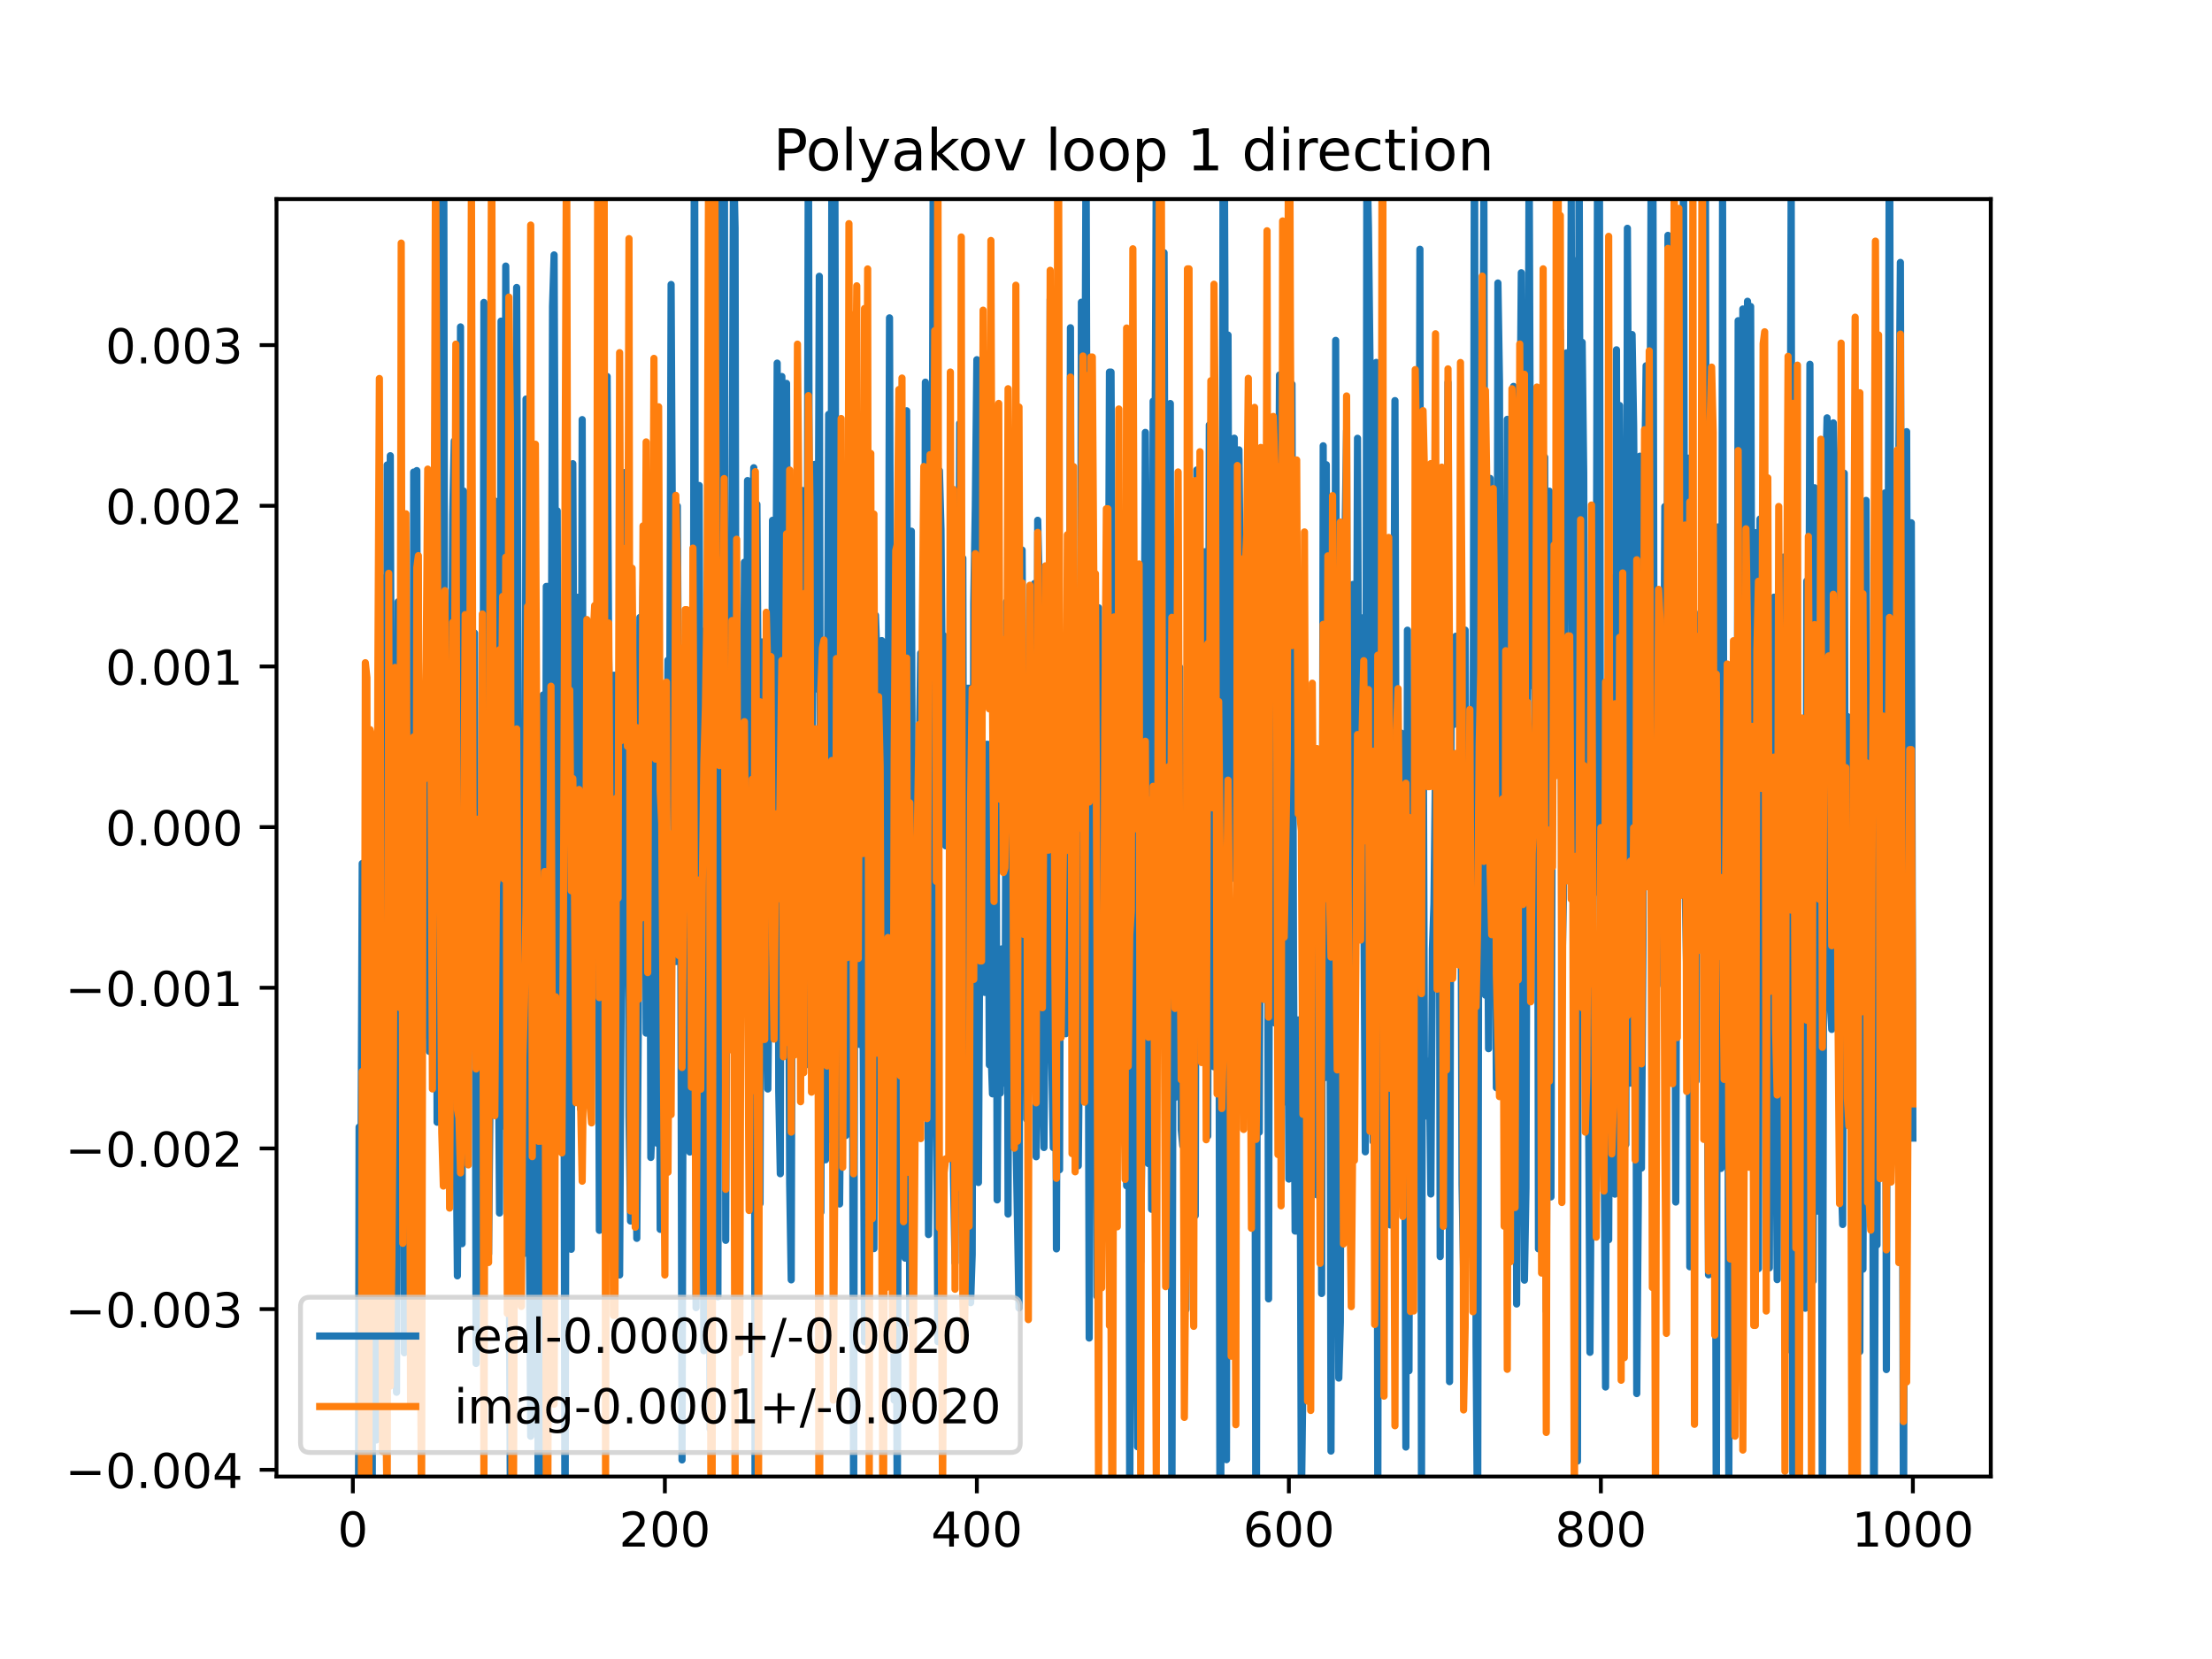 <?xml version="1.0" encoding="utf-8" standalone="no"?>
<!DOCTYPE svg PUBLIC "-//W3C//DTD SVG 1.1//EN"
  "http://www.w3.org/Graphics/SVG/1.1/DTD/svg11.dtd">
<!-- Created with matplotlib (https://matplotlib.org/) -->
<svg height="345.6pt" version="1.1" viewBox="0 0 460.8 345.6" width="460.8pt" xmlns="http://www.w3.org/2000/svg" xmlns:xlink="http://www.w3.org/1999/xlink">
 <defs>
  <style type="text/css">
*{stroke-linecap:butt;stroke-linejoin:round;}
  </style>
 </defs>
 <g id="figure_1">
  <g id="patch_1">
   <path d="M 0 345.6 
L 460.8 345.6 
L 460.8 0 
L 0 0 
z
" style="fill:#ffffff;"/>
  </g>
  <g id="axes_1">
   <g id="patch_2">
    <path d="M 57.6 307.584 
L 414.72 307.584 
L 414.72 41.472 
L 57.6 41.472 
z
" style="fill:#ffffff;"/>
   </g>
   <g id="matplotlib.axis_1">
    <g id="xtick_1">
     <g id="line2d_1">
      <defs>
       <path d="M 0 0 
L 0 3.5 
" id="m64c7c57cb4" style="stroke:#000000;stroke-width:0.8;"/>
      </defs>
      <g>
       <use style="stroke:#000000;stroke-width:0.8;" x="73.508" xlink:href="#m64c7c57cb4" y="307.584"/>
      </g>
     </g>
     <g id="text_1">
      <!-- 0 -->
      <defs>
       <path d="M 31.781 66.406 
Q 24.172 66.406 20.328 58.906 
Q 16.5 51.422 16.5 36.375 
Q 16.5 21.391 20.328 13.891 
Q 24.172 6.391 31.781 6.391 
Q 39.453 6.391 43.281 13.891 
Q 47.125 21.391 47.125 36.375 
Q 47.125 51.422 43.281 58.906 
Q 39.453 66.406 31.781 66.406 
z
M 31.781 74.219 
Q 44.047 74.219 50.516 64.516 
Q 56.984 54.828 56.984 36.375 
Q 56.984 17.969 50.516 8.266 
Q 44.047 -1.422 31.781 -1.422 
Q 19.531 -1.422 13.062 8.266 
Q 6.594 17.969 6.594 36.375 
Q 6.594 54.828 13.062 64.516 
Q 19.531 74.219 31.781 74.219 
z
" id="DejaVuSans-48"/>
      </defs>
      <g transform="translate(70.326 322.182)scale(0.1 -0.1)">
       <use xlink:href="#DejaVuSans-48"/>
      </g>
     </g>
    </g>
    <g id="xtick_2">
     <g id="line2d_2">
      <g>
       <use style="stroke:#000000;stroke-width:0.8;" x="138.504" xlink:href="#m64c7c57cb4" y="307.584"/>
      </g>
     </g>
     <g id="text_2">
      <!-- 200 -->
      <defs>
       <path d="M 19.188 8.297 
L 53.609 8.297 
L 53.609 0 
L 7.328 0 
L 7.328 8.297 
Q 12.938 14.109 22.625 23.891 
Q 32.328 33.688 34.812 36.531 
Q 39.547 41.844 41.422 45.531 
Q 43.312 49.219 43.312 52.781 
Q 43.312 58.594 39.234 62.25 
Q 35.156 65.922 28.609 65.922 
Q 23.969 65.922 18.812 64.312 
Q 13.672 62.703 7.812 59.422 
L 7.812 69.391 
Q 13.766 71.781 18.938 73 
Q 24.125 74.219 28.422 74.219 
Q 39.75 74.219 46.484 68.547 
Q 53.219 62.891 53.219 53.422 
Q 53.219 48.922 51.531 44.891 
Q 49.859 40.875 45.406 35.406 
Q 44.188 33.984 37.641 27.219 
Q 31.109 20.453 19.188 8.297 
z
" id="DejaVuSans-50"/>
      </defs>
      <g transform="translate(128.96 322.182)scale(0.1 -0.1)">
       <use xlink:href="#DejaVuSans-50"/>
       <use x="63.623" xlink:href="#DejaVuSans-48"/>
       <use x="127.246" xlink:href="#DejaVuSans-48"/>
      </g>
     </g>
    </g>
    <g id="xtick_3">
     <g id="line2d_3">
      <g>
       <use style="stroke:#000000;stroke-width:0.8;" x="203.5" xlink:href="#m64c7c57cb4" y="307.584"/>
      </g>
     </g>
     <g id="text_3">
      <!-- 400 -->
      <defs>
       <path d="M 37.797 64.312 
L 12.891 25.391 
L 37.797 25.391 
z
M 35.203 72.906 
L 47.609 72.906 
L 47.609 25.391 
L 58.016 25.391 
L 58.016 17.188 
L 47.609 17.188 
L 47.609 0 
L 37.797 0 
L 37.797 17.188 
L 4.891 17.188 
L 4.891 26.703 
z
" id="DejaVuSans-52"/>
      </defs>
      <g transform="translate(193.956 322.182)scale(0.1 -0.1)">
       <use xlink:href="#DejaVuSans-52"/>
       <use x="63.623" xlink:href="#DejaVuSans-48"/>
       <use x="127.246" xlink:href="#DejaVuSans-48"/>
      </g>
     </g>
    </g>
    <g id="xtick_4">
     <g id="line2d_4">
      <g>
       <use style="stroke:#000000;stroke-width:0.8;" x="268.495" xlink:href="#m64c7c57cb4" y="307.584"/>
      </g>
     </g>
     <g id="text_4">
      <!-- 600 -->
      <defs>
       <path d="M 33.016 40.375 
Q 26.375 40.375 22.484 35.828 
Q 18.609 31.297 18.609 23.391 
Q 18.609 15.531 22.484 10.953 
Q 26.375 6.391 33.016 6.391 
Q 39.656 6.391 43.531 10.953 
Q 47.406 15.531 47.406 23.391 
Q 47.406 31.297 43.531 35.828 
Q 39.656 40.375 33.016 40.375 
z
M 52.594 71.297 
L 52.594 62.312 
Q 48.875 64.062 45.094 64.984 
Q 41.312 65.922 37.594 65.922 
Q 27.828 65.922 22.672 59.328 
Q 17.531 52.734 16.797 39.406 
Q 19.672 43.656 24.016 45.922 
Q 28.375 48.188 33.594 48.188 
Q 44.578 48.188 50.953 41.516 
Q 57.328 34.859 57.328 23.391 
Q 57.328 12.156 50.688 5.359 
Q 44.047 -1.422 33.016 -1.422 
Q 20.359 -1.422 13.672 8.266 
Q 6.984 17.969 6.984 36.375 
Q 6.984 53.656 15.188 63.938 
Q 23.391 74.219 37.203 74.219 
Q 40.922 74.219 44.703 73.484 
Q 48.484 72.75 52.594 71.297 
z
" id="DejaVuSans-54"/>
      </defs>
      <g transform="translate(258.952 322.182)scale(0.1 -0.1)">
       <use xlink:href="#DejaVuSans-54"/>
       <use x="63.623" xlink:href="#DejaVuSans-48"/>
       <use x="127.246" xlink:href="#DejaVuSans-48"/>
      </g>
     </g>
    </g>
    <g id="xtick_5">
     <g id="line2d_5">
      <g>
       <use style="stroke:#000000;stroke-width:0.8;" x="333.491" xlink:href="#m64c7c57cb4" y="307.584"/>
      </g>
     </g>
     <g id="text_5">
      <!-- 800 -->
      <defs>
       <path d="M 31.781 34.625 
Q 24.75 34.625 20.719 30.859 
Q 16.703 27.094 16.703 20.516 
Q 16.703 13.922 20.719 10.156 
Q 24.75 6.391 31.781 6.391 
Q 38.812 6.391 42.859 10.172 
Q 46.922 13.969 46.922 20.516 
Q 46.922 27.094 42.891 30.859 
Q 38.875 34.625 31.781 34.625 
z
M 21.922 38.812 
Q 15.578 40.375 12.031 44.719 
Q 8.5 49.078 8.5 55.328 
Q 8.5 64.062 14.719 69.141 
Q 20.953 74.219 31.781 74.219 
Q 42.672 74.219 48.875 69.141 
Q 55.078 64.062 55.078 55.328 
Q 55.078 49.078 51.531 44.719 
Q 48 40.375 41.703 38.812 
Q 48.828 37.156 52.797 32.312 
Q 56.781 27.484 56.781 20.516 
Q 56.781 9.906 50.312 4.234 
Q 43.844 -1.422 31.781 -1.422 
Q 19.734 -1.422 13.25 4.234 
Q 6.781 9.906 6.781 20.516 
Q 6.781 27.484 10.781 32.312 
Q 14.797 37.156 21.922 38.812 
z
M 18.312 54.391 
Q 18.312 48.734 21.844 45.562 
Q 25.391 42.391 31.781 42.391 
Q 38.141 42.391 41.719 45.562 
Q 45.312 48.734 45.312 54.391 
Q 45.312 60.062 41.719 63.234 
Q 38.141 66.406 31.781 66.406 
Q 25.391 66.406 21.844 63.234 
Q 18.312 60.062 18.312 54.391 
z
" id="DejaVuSans-56"/>
      </defs>
      <g transform="translate(323.948 322.182)scale(0.1 -0.1)">
       <use xlink:href="#DejaVuSans-56"/>
       <use x="63.623" xlink:href="#DejaVuSans-48"/>
       <use x="127.246" xlink:href="#DejaVuSans-48"/>
      </g>
     </g>
    </g>
    <g id="xtick_6">
     <g id="line2d_6">
      <g>
       <use style="stroke:#000000;stroke-width:0.8;" x="398.487" xlink:href="#m64c7c57cb4" y="307.584"/>
      </g>
     </g>
     <g id="text_6">
      <!-- 1000 -->
      <defs>
       <path d="M 12.406 8.297 
L 28.516 8.297 
L 28.516 63.922 
L 10.984 60.406 
L 10.984 69.391 
L 28.422 72.906 
L 38.281 72.906 
L 38.281 8.297 
L 54.391 8.297 
L 54.391 0 
L 12.406 0 
z
" id="DejaVuSans-49"/>
      </defs>
      <g transform="translate(385.762 322.182)scale(0.1 -0.1)">
       <use xlink:href="#DejaVuSans-49"/>
       <use x="63.623" xlink:href="#DejaVuSans-48"/>
       <use x="127.246" xlink:href="#DejaVuSans-48"/>
       <use x="190.869" xlink:href="#DejaVuSans-48"/>
      </g>
     </g>
    </g>
   </g>
   <g id="matplotlib.axis_2">
    <g id="ytick_1">
     <g id="line2d_7">
      <defs>
       <path d="M 0 0 
L -3.5 0 
" id="m1672391857" style="stroke:#000000;stroke-width:0.8;"/>
      </defs>
      <g>
       <use style="stroke:#000000;stroke-width:0.8;" x="57.6" xlink:href="#m1672391857" y="306.185"/>
      </g>
     </g>
     <g id="text_7">
      <!-- −0.004 -->
      <defs>
       <path d="M 10.594 35.5 
L 73.188 35.5 
L 73.188 27.203 
L 10.594 27.203 
z
" id="DejaVuSans-8722"/>
       <path d="M 10.688 12.406 
L 21 12.406 
L 21 0 
L 10.688 0 
z
" id="DejaVuSans-46"/>
      </defs>
      <g transform="translate(13.592 309.985)scale(0.1 -0.1)">
       <use xlink:href="#DejaVuSans-8722"/>
       <use x="83.789" xlink:href="#DejaVuSans-48"/>
       <use x="147.412" xlink:href="#DejaVuSans-46"/>
       <use x="179.199" xlink:href="#DejaVuSans-48"/>
       <use x="242.822" xlink:href="#DejaVuSans-48"/>
       <use x="306.445" xlink:href="#DejaVuSans-52"/>
      </g>
     </g>
    </g>
    <g id="ytick_2">
     <g id="line2d_8">
      <g>
       <use style="stroke:#000000;stroke-width:0.8;" x="57.6" xlink:href="#m1672391857" y="272.714"/>
      </g>
     </g>
     <g id="text_8">
      <!-- −0.003 -->
      <defs>
       <path d="M 40.578 39.312 
Q 47.656 37.797 51.625 33 
Q 55.609 28.219 55.609 21.188 
Q 55.609 10.406 48.188 4.484 
Q 40.766 -1.422 27.094 -1.422 
Q 22.516 -1.422 17.656 -0.516 
Q 12.797 0.391 7.625 2.203 
L 7.625 11.719 
Q 11.719 9.328 16.594 8.109 
Q 21.484 6.891 26.812 6.891 
Q 36.078 6.891 40.938 10.547 
Q 45.797 14.203 45.797 21.188 
Q 45.797 27.641 41.281 31.266 
Q 36.766 34.906 28.719 34.906 
L 20.219 34.906 
L 20.219 43.016 
L 29.109 43.016 
Q 36.375 43.016 40.234 45.922 
Q 44.094 48.828 44.094 54.297 
Q 44.094 59.906 40.109 62.906 
Q 36.141 65.922 28.719 65.922 
Q 24.656 65.922 20.016 65.031 
Q 15.375 64.156 9.812 62.312 
L 9.812 71.094 
Q 15.438 72.656 20.344 73.438 
Q 25.25 74.219 29.594 74.219 
Q 40.828 74.219 47.359 69.109 
Q 53.906 64.016 53.906 55.328 
Q 53.906 49.266 50.438 45.094 
Q 46.969 40.922 40.578 39.312 
z
" id="DejaVuSans-51"/>
      </defs>
      <g transform="translate(13.592 276.514)scale(0.1 -0.1)">
       <use xlink:href="#DejaVuSans-8722"/>
       <use x="83.789" xlink:href="#DejaVuSans-48"/>
       <use x="147.412" xlink:href="#DejaVuSans-46"/>
       <use x="179.199" xlink:href="#DejaVuSans-48"/>
       <use x="242.822" xlink:href="#DejaVuSans-48"/>
       <use x="306.445" xlink:href="#DejaVuSans-51"/>
      </g>
     </g>
    </g>
    <g id="ytick_3">
     <g id="line2d_9">
      <g>
       <use style="stroke:#000000;stroke-width:0.8;" x="57.6" xlink:href="#m1672391857" y="239.244"/>
      </g>
     </g>
     <g id="text_9">
      <!-- −0.002 -->
      <g transform="translate(13.592 243.043)scale(0.1 -0.1)">
       <use xlink:href="#DejaVuSans-8722"/>
       <use x="83.789" xlink:href="#DejaVuSans-48"/>
       <use x="147.412" xlink:href="#DejaVuSans-46"/>
       <use x="179.199" xlink:href="#DejaVuSans-48"/>
       <use x="242.822" xlink:href="#DejaVuSans-48"/>
       <use x="306.445" xlink:href="#DejaVuSans-50"/>
      </g>
     </g>
    </g>
    <g id="ytick_4">
     <g id="line2d_10">
      <g>
       <use style="stroke:#000000;stroke-width:0.8;" x="57.6" xlink:href="#m1672391857" y="205.773"/>
      </g>
     </g>
     <g id="text_10">
      <!-- −0.001 -->
      <g transform="translate(13.592 209.572)scale(0.1 -0.1)">
       <use xlink:href="#DejaVuSans-8722"/>
       <use x="83.789" xlink:href="#DejaVuSans-48"/>
       <use x="147.412" xlink:href="#DejaVuSans-46"/>
       <use x="179.199" xlink:href="#DejaVuSans-48"/>
       <use x="242.822" xlink:href="#DejaVuSans-48"/>
       <use x="306.445" xlink:href="#DejaVuSans-49"/>
      </g>
     </g>
    </g>
    <g id="ytick_5">
     <g id="line2d_11">
      <g>
       <use style="stroke:#000000;stroke-width:0.8;" x="57.6" xlink:href="#m1672391857" y="172.302"/>
      </g>
     </g>
     <g id="text_11">
      <!-- 0.000 -->
      <g transform="translate(21.972 176.101)scale(0.1 -0.1)">
       <use xlink:href="#DejaVuSans-48"/>
       <use x="63.623" xlink:href="#DejaVuSans-46"/>
       <use x="95.41" xlink:href="#DejaVuSans-48"/>
       <use x="159.033" xlink:href="#DejaVuSans-48"/>
       <use x="222.656" xlink:href="#DejaVuSans-48"/>
      </g>
     </g>
    </g>
    <g id="ytick_6">
     <g id="line2d_12">
      <g>
       <use style="stroke:#000000;stroke-width:0.8;" x="57.6" xlink:href="#m1672391857" y="138.831"/>
      </g>
     </g>
     <g id="text_12">
      <!-- 0.001 -->
      <g transform="translate(21.972 142.63)scale(0.1 -0.1)">
       <use xlink:href="#DejaVuSans-48"/>
       <use x="63.623" xlink:href="#DejaVuSans-46"/>
       <use x="95.41" xlink:href="#DejaVuSans-48"/>
       <use x="159.033" xlink:href="#DejaVuSans-48"/>
       <use x="222.656" xlink:href="#DejaVuSans-49"/>
      </g>
     </g>
    </g>
    <g id="ytick_7">
     <g id="line2d_13">
      <g>
       <use style="stroke:#000000;stroke-width:0.8;" x="57.6" xlink:href="#m1672391857" y="105.36"/>
      </g>
     </g>
     <g id="text_13">
      <!-- 0.002 -->
      <g transform="translate(21.972 109.159)scale(0.1 -0.1)">
       <use xlink:href="#DejaVuSans-48"/>
       <use x="63.623" xlink:href="#DejaVuSans-46"/>
       <use x="95.41" xlink:href="#DejaVuSans-48"/>
       <use x="159.033" xlink:href="#DejaVuSans-48"/>
       <use x="222.656" xlink:href="#DejaVuSans-50"/>
      </g>
     </g>
    </g>
    <g id="ytick_8">
     <g id="line2d_14">
      <g>
       <use style="stroke:#000000;stroke-width:0.8;" x="57.6" xlink:href="#m1672391857" y="71.889"/>
      </g>
     </g>
     <g id="text_14">
      <!-- 0.003 -->
      <g transform="translate(21.972 75.688)scale(0.1 -0.1)">
       <use xlink:href="#DejaVuSans-48"/>
       <use x="63.623" xlink:href="#DejaVuSans-46"/>
       <use x="95.41" xlink:href="#DejaVuSans-48"/>
       <use x="159.033" xlink:href="#DejaVuSans-48"/>
       <use x="222.656" xlink:href="#DejaVuSans-51"/>
      </g>
     </g>
    </g>
   </g>
   <g id="line2d_15">
    <path clip-path="url(#pab0e08b443)" d="M 74.633 346.6 
L 74.808 234.784 
L 75.133 260.819 
L 75.458 179.883 
L 75.783 179.748 
L 76.108 236.613 
L 76.433 198.742 
L 76.758 281.569 
L 77.083 169.962 
L 77.309 346.6 
M 77.505 346.6 
L 77.732 165.583 
L 78.382 299.98 
L 79.032 153.924 
L 79.357 120.254 
L 79.682 231.162 
L 80.332 224.093 
L 80.657 96.86 
L 80.982 194.571 
L 81.307 94.934 
L 81.632 206.503 
L 81.957 179.257 
L 82.282 258.532 
L 82.607 290.037 
L 82.932 125.363 
L 83.257 221.149 
L 83.582 236.309 
L 83.907 134.307 
L 84.232 281.805 
L 84.557 136.407 
L 84.882 228.787 
L 85.207 172.349 
L 85.532 216.508 
L 85.857 279.651 
L 86.182 98.333 
L 86.507 240.185 
L 86.832 98.03 
L 87.157 253.977 
L 87.482 149.71 
L 88.132 215.896 
L 88.457 173.196 
L 88.782 156.559 
L 89.107 119.333 
L 89.432 219.024 
L 89.757 196.208 
L 90.407 168.184 
L 90.732 132.871 
L 91.057 233.777 
L 91.382 197.725 
L 91.707 174.387 
L 92.032 107.701 
L 92.293 -1 
M 92.397 -1 
L 92.682 185.384 
L 93.007 210.076 
L 93.331 187.852 
L 93.656 183.759 
L 93.981 160.583 
L 94.306 107.173 
L 94.631 91.86 
L 94.956 227.942 
L 95.281 265.783 
L 95.606 215.478 
L 95.931 68.102 
L 96.256 259.085 
L 96.581 102.296 
L 96.906 128.153 
L 97.231 131.307 
L 97.556 160.065 
L 97.881 148.999 
L 98.206 210.929 
L 98.531 142.989 
L 98.856 131.869 
L 99.181 284.036 
L 99.506 251.566 
L 99.831 258.013 
L 100.156 194.978 
L 100.481 265.866 
L 100.806 63.002 
L 101.131 201.285 
L 101.456 257.514 
L 101.781 261.216 
L 102.106 225.982 
L 102.431 91.28 
L 102.756 185.437 
L 103.081 104.356 
L 103.406 200.886 
L 103.731 203.748 
L 104.056 252.7 
L 104.381 66.893 
L 104.706 234.595 
L 105.031 197.1 
L 105.356 55.43 
L 105.681 105.949 
L 106.006 244.105 
L 106.331 315.443 
L 106.656 147.791 
L 106.981 112.836 
L 107.306 186.014 
L 107.631 59.886 
L 108.281 238.955 
L 108.606 173.832 
L 108.931 163.284 
L 109.255 261.102 
L 109.58 83.129 
L 109.905 249.999 
L 110.23 249.999 
L 110.555 299.186 
L 110.88 104.083 
L 111.205 213.471 
L 111.53 277.816 
L 111.855 146.365 
L 112.137 346.6 
M 112.576 346.6 
L 112.83 236.528 
L 113.155 144.769 
L 113.48 267.164 
L 113.805 122.167 
L 114.13 122.167 
L 114.455 205.123 
L 114.78 166.9 
L 115.105 63.76 
L 115.43 53.104 
L 115.755 132.342 
L 116.08 106.409 
L 116.405 236.709 
L 116.73 236.709 
L 117.055 172.221 
L 117.38 164.418 
L 117.705 326.894 
L 118.03 162.539 
L 118.355 225.854 
L 118.68 196.657 
L 119.005 260.249 
L 119.33 96.592 
L 119.655 173.845 
L 119.98 169.016 
L 120.305 124.426 
L 120.63 200.858 
L 120.955 231.037 
L 121.28 87.415 
L 121.605 217.055 
L 121.93 217.055 
L 122.255 222.016 
L 122.58 159.819 
L 122.905 151.514 
L 123.23 195.363 
L 123.555 150.506 
L 124.205 174.04 
L 124.53 153.759 
L 124.855 256.301 
L 125.179 229.505 
L 125.504 175.45 
L 125.829 156.159 
L 126.479 78.43 
L 126.804 137.315 
L 127.129 156.716 
L 127.454 216.344 
L 127.779 140.677 
L 128.104 140.677 
L 128.429 238.862 
L 128.754 245.654 
L 129.079 265.601 
L 129.404 208.526 
L 129.729 182.962 
L 130.054 98.448 
L 130.379 203.122 
L 130.704 126.667 
L 131.029 232.402 
L 131.354 254.36 
L 131.679 154.972 
L 132.004 193.353 
L 132.329 196.351 
L 132.654 257.968 
L 132.979 211.348 
L 133.304 128.626 
L 133.629 146.857 
L 133.954 122.815 
L 134.279 110.959 
L 134.604 215.212 
L 134.929 202.629 
L 135.254 109.359 
L 135.579 241.115 
L 135.904 232.069 
L 136.229 187.416 
L 136.554 126.739 
L 136.879 238.152 
L 137.204 154.691 
L 137.529 256.094 
L 137.854 217.983 
L 138.179 164.437 
L 138.504 192.268 
L 138.829 171.736 
L 139.154 137.528 
L 139.479 158.448 
L 139.804 59.266 
L 140.454 185.689 
L 140.779 200.314 
L 141.103 105.427 
L 141.428 164.265 
L 141.753 168.209 
L 142.078 304.127 
L 142.403 179.596 
L 142.728 188.063 
L 143.053 188.063 
L 143.378 203.044 
L 143.703 239.987 
L 144.028 143.032 
L 144.353 212.437 
L 144.678 -0.317 
L 145.003 272.4 
L 145.328 166.536 
L 145.653 101.138 
L 145.978 204.536 
L 146.303 212.381 
L 146.628 281.372 
L 146.953 131.366 
L 147.278 270.262 
L 147.603 195.999 
L 147.928 297.691 
L 148.253 143.812 
L 148.578 129.868 
L 148.903 129.662 
L 149.228 75.226 
L 149.553 270.145 
L 149.878 103.767 
L 150.203 42.252 
L 150.528 119.198 
L 150.819 -1 
M 150.87 -1 
L 151.178 258.384 
L 151.503 150.233 
L 151.828 137.563 
L 152.153 167.586 
L 152.478 118.06 
L 152.803 31.802 
L 153.128 47.488 
L 153.453 230.99 
L 153.778 132.157 
L 154.103 180.864 
L 154.428 193.605 
L 154.753 185.113 
L 155.078 117.115 
L 155.403 179.23 
L 155.728 100.107 
L 156.053 112.295 
L 156.378 183.562 
L 156.703 112.016 
L 157.027 97.439 
L 157.333 346.6 
M 157.373 346.6 
L 157.677 105.061 
L 158.002 155.505 
L 158.327 250.731 
L 158.652 133.728 
L 159.302 133.728 
L 159.627 200.407 
L 159.952 226.857 
L 160.277 198.397 
L 160.602 194.763 
L 160.927 108.393 
L 161.252 139.897 
L 161.577 137.37 
L 161.902 75.644 
L 162.227 227.424 
L 162.552 244.512 
L 162.877 78.436 
L 163.202 150.499 
L 163.527 169.559 
L 163.852 79.869 
L 164.502 246.544 
L 164.827 266.613 
L 165.152 137.824 
L 165.477 157.771 
L 165.802 117.833 
L 166.127 136.777 
L 166.452 146.695 
L 166.777 175.798 
L 167.102 102.168 
L 167.427 213.324 
L 167.752 221.91 
L 168.077 162.515 
L 168.402 20.455 
L 168.727 184.07 
L 169.052 182.369 
L 169.377 117.375 
L 169.702 96.748 
L 170.027 96.748 
L 170.352 143.598 
L 170.677 57.555 
L 171.002 252.525 
L 171.327 139.417 
L 171.652 175.254 
L 171.977 241.606 
L 172.627 86.317 
L 172.951 237.336 
L 173.276 40.318 
L 173.601 192.422 
L 173.926 36.863 
L 174.251 182.569 
L 174.576 182.569 
L 174.901 250.81 
L 175.226 217.28 
L 175.551 156.042 
L 175.876 236.549 
L 176.201 236.549 
L 176.526 148.533 
L 176.851 168.188 
L 177.176 75.848 
L 177.501 178.296 
L 177.826 317.235 
L 178.151 126.4 
L 178.476 149.389 
L 178.801 118.73 
L 179.126 217.584 
L 179.451 137.363 
L 180.101 279.508 
L 180.426 167.391 
L 180.751 221.005 
L 181.076 204.766 
L 181.401 225.38 
L 181.726 142.014 
L 182.051 260.109 
L 182.376 128.165 
L 182.701 137.224 
L 183.026 191.414 
L 183.351 154.462 
L 183.676 133.443 
L 184.001 140.934 
L 184.326 241.587 
L 184.651 159.409 
L 184.976 175.186 
L 185.301 66.217 
L 185.626 163.733 
L 185.951 196.013 
L 186.276 291.673 
L 186.601 235.998 
L 186.926 320.151 
L 187.251 171.688 
L 187.576 164.617 
L 187.901 194.037 
L 188.226 240.9 
L 188.55 262.091 
L 188.875 85.57 
L 189.525 275.72 
L 189.85 110.648 
L 190.175 206.565 
L 190.5 167.419 
L 190.825 181.524 
L 191.15 234.441 
L 191.475 159.363 
L 191.8 136.07 
L 192.125 145.076 
L 192.45 206.575 
L 192.775 79.61 
L 193.1 144.466 
L 193.425 257.182 
L 193.75 228.757 
L 194.075 153.821 
L 194.4 36.903 
L 195.05 214.008 
L 195.375 279.481 
L 195.7 98.043 
L 196.025 110.194 
L 196.35 148.982 
L 196.675 132.484 
L 197 176.197 
L 197.65 176.197 
L 197.975 164.863 
L 198.3 187.314 
L 198.625 245.132 
L 198.95 263.071 
L 199.6 163.641 
L 199.925 88.191 
L 200.25 245.343 
L 200.575 116.282 
L 200.9 259.916 
L 201.225 143.378 
L 201.875 143.378 
L 202.2 271.375 
L 202.525 261.354 
L 202.85 125.691 
L 203.175 105.552 
L 203.5 74.933 
L 203.825 246.335 
L 204.15 184.715 
L 204.474 184.715 
L 204.799 176.273 
L 205.124 206.736 
L 205.449 155.051 
L 205.774 155.051 
L 206.099 221.844 
L 206.424 218.022 
L 206.749 227.866 
L 207.074 192.21 
L 207.399 112.197 
L 207.724 249.959 
L 208.049 201.329 
L 208.374 227.719 
L 208.699 197.675 
L 209.024 218.32 
L 209.349 225.652 
L 209.674 125.365 
L 209.999 252.91 
L 210.324 118.438 
L 210.649 155.668 
L 210.974 205.645 
L 211.299 191.803 
L 211.624 235.463 
L 212.274 272.482 
L 212.599 129.555 
L 212.924 114.581 
L 213.249 177.123 
L 213.574 150.235 
L 213.899 233.171 
L 214.224 148.251 
L 214.549 176.57 
L 214.874 166.675 
L 215.524 121.541 
L 215.849 240.976 
L 216.174 108.384 
L 216.499 121.731 
L 216.824 121.731 
L 217.149 225.901 
L 217.474 239.047 
L 217.799 197.49 
L 218.124 199.811 
L 218.449 199.811 
L 218.774 62.351 
L 219.099 220.485 
L 219.424 239.069 
L 219.749 146.735 
L 220.074 260.168 
L 220.398 165.223 
L 220.723 243.681 
L 221.048 146.944 
L 221.373 135.711 
L 221.698 158.859 
L 222.023 215.341 
L 222.348 170.534 
L 222.673 206.896 
L 222.998 68.276 
L 223.323 215.117 
L 223.648 143.026 
L 223.973 138.803 
L 224.298 242.857 
L 224.623 242.857 
L 224.948 209.285 
L 225.273 62.956 
L 225.598 162.703 
L 225.923 110.3 
L 226.248 28.364 
L 226.898 278.739 
L 227.223 148.304 
L 227.548 148.304 
L 227.873 147.922 
L 228.198 132.573 
L 228.523 270.058 
L 228.848 126.605 
L 229.173 259.65 
L 229.498 165.431 
L 229.823 229.406 
L 230.148 138.799 
L 230.473 162.746 
L 230.798 162.746 
L 231.123 77.512 
L 231.448 77.512 
L 231.773 141.935 
L 232.098 240.308 
L 232.423 152.483 
L 232.748 190.122 
L 233.073 156.547 
L 233.398 170.824 
L 233.723 226.634 
L 234.048 192.595 
L 234.373 132.218 
L 234.698 247.029 
L 235.023 135.606 
L 235.348 320.897 
L 235.673 168.731 
L 235.998 180.912 
L 236.322 200.714 
L 236.972 301.381 
L 237.297 155.358 
L 237.622 262.879 
L 237.947 229.484 
L 238.597 90.074 
L 238.922 129.106 
L 239.247 242.406 
L 239.572 152.736 
L 239.897 251.914 
L 240.222 83.566 
L 240.547 110.414 
L 240.872 35.525 
L 241.522 163.973 
L 241.847 152.298 
L 242.172 172.44 
L 242.497 52.641 
L 242.822 157.597 
L 243.147 190.671 
L 243.472 94.88 
L 243.797 84.062 
L 244.122 321.051 
L 244.447 165.44 
L 244.772 228.634 
L 245.097 196.512 
L 245.422 177.588 
L 245.747 139.027 
L 246.072 235.359 
L 246.397 238.675 
L 246.722 174.822 
L 247.047 272.8 
L 247.372 142.094 
L 247.697 142.094 
L 248.022 190.685 
L 248.347 128.971 
L 248.672 108.483 
L 248.997 253.219 
L 249.322 97.896 
L 249.647 185.978 
L 249.972 183.068 
L 250.297 187.552 
L 250.622 136.777 
L 250.947 114.934 
L 251.272 117.59 
L 251.597 236.669 
L 251.922 88.525 
L 252.246 170.433 
L 252.571 143.916 
L 252.896 222.232 
L 253.221 172.831 
L 253.871 153.118 
L 254.18 346.6 
M 254.224 346.6 
L 254.521 231.586 
L 254.819 -1 
M 254.929 -1 
L 255.171 61.005 
L 255.496 304.077 
L 255.821 69.801 
L 256.146 180.075 
L 256.471 168.179 
L 256.796 174.571 
L 257.121 91.287 
L 257.446 183.266 
L 257.771 178.31 
L 258.096 93.715 
L 258.421 128.473 
L 258.746 187.69 
L 259.071 216.65 
L 259.396 156.138 
L 259.721 222.225 
L 260.371 115.894 
L 260.696 201.129 
L 261.021 85.356 
L 261.346 171.941 
L 261.652 346.6 
M 261.688 346.6 
L 261.996 152.443 
L 262.321 235.861 
L 262.646 159.475 
L 262.971 199.909 
L 263.296 201.992 
L 263.621 180.769 
L 263.946 139.613 
L 264.271 270.577 
L 264.596 112.094 
L 264.921 175.656 
L 265.246 134.763 
L 265.571 213.108 
L 265.896 202.957 
L 266.546 78.115 
L 266.871 218.281 
L 267.196 88.805 
L 267.521 212.608 
L 267.846 229.581 
L 268.17 176.219 
L 268.495 245.621 
L 268.82 176.743 
L 269.145 80.036 
L 269.47 203.097 
L 269.795 256.451 
L 270.12 256.451 
L 270.445 212.471 
L 270.77 212.471 
L 271.095 314.345 
L 271.42 286.706 
L 271.745 280.708 
L 272.07 219.055 
L 272.395 275.224 
L 272.72 185.251 
L 273.045 244.973 
L 273.37 187.025 
L 273.695 184.985 
L 274.345 248.907 
L 274.67 227.916 
L 274.995 171.772 
L 275.32 269.46 
L 275.645 92.868 
L 275.97 224.505 
L 276.295 96.81 
L 276.62 180.618 
L 276.945 152.514 
L 277.27 302.285 
L 277.595 215.655 
L 277.92 229.846 
L 278.245 70.907 
L 278.57 206.622 
L 278.895 287.08 
L 279.22 275.419 
L 279.545 127.829 
L 279.87 134.033 
L 280.52 89.722 
L 280.845 249.686 
L 281.495 133.309 
L 281.82 121.745 
L 282.145 204.991 
L 282.47 177.081 
L 282.795 91.303 
L 283.12 171.832 
L 283.769 128.716 
L 284.419 239.945 
L 284.744 31.073 
L 285.069 47.144 
L 285.394 75.007 
L 286.044 237.817 
L 286.369 115.724 
L 286.694 75.498 
L 287.019 315.907 
L 287.344 111.203 
L 287.669 87.04 
L 287.994 192.119 
L 288.319 153.155 
L 288.644 174.827 
L 288.969 145.421 
L 289.294 220.339 
L 289.619 255.172 
L 289.944 181.386 
L 290.269 167.449 
L 290.594 83.451 
L 290.919 198.942 
L 291.244 175.644 
L 291.569 189.072 
L 291.894 152.707 
L 292.219 192.643 
L 292.544 207.123 
L 292.869 301.445 
L 293.194 131.279 
L 293.519 285.553 
L 293.844 162.085 
L 294.169 156.752 
L 294.494 248.802 
L 294.819 158.552 
L 295.144 104.83 
L 295.469 189.189 
L 295.794 51.92 
L 296.119 313.372 
L 296.444 135.778 
L 296.769 232.486 
L 297.094 232.486 
L 297.419 221.043 
L 297.744 221.043 
L 298.069 248.731 
L 298.394 197.731 
L 298.719 188.274 
L 299.044 159.393 
L 299.369 144.728 
L 299.693 102.256 
L 300.018 261.776 
L 300.343 174.411 
L 300.668 163.548 
L 300.993 134.087 
L 301.318 208.837 
L 301.643 79.678 
L 301.968 287.821 
L 302.293 143.061 
L 302.618 143.061 
L 302.943 150.893 
L 303.268 132.539 
L 303.593 132.539 
L 304.243 148.485 
L 304.568 246.702 
L 304.893 264.969 
L 305.218 131.263 
L 305.543 194.776 
L 305.868 219.938 
L 306.518 169.411 
L 306.843 182.881 
L 307.168 11.991 
L 307.493 280.039 
L 307.818 323.68 
L 308.143 116.402 
L 308.468 184.681 
L 309.118 38.925 
L 309.443 207.315 
L 309.768 165.609 
L 310.093 218.457 
L 310.418 99.66 
L 310.743 189.665 
L 311.068 148.998 
L 311.393 167.02 
L 311.718 226.577 
L 312.043 58.955 
L 312.368 79.541 
L 312.693 201.307 
L 313.018 190.026 
L 313.343 159.6 
L 313.668 187.735 
L 313.993 87.357 
L 314.318 230.808 
L 314.643 151.508 
L 314.968 103.308 
L 315.293 80.494 
L 315.617 120.461 
L 315.942 271.646 
L 316.267 215.85 
L 316.592 95.787 
L 316.917 56.817 
L 317.242 127.588 
L 317.567 266.679 
L 317.892 247.377 
L 318.542 29.763 
L 318.867 119.577 
L 319.192 142.844 
L 319.517 113.198 
L 319.842 155.332 
L 320.167 82.974 
L 320.492 260.153 
L 320.817 90.809 
L 321.142 107.244 
L 321.467 243.332 
L 321.792 95.239 
L 322.117 273.139 
L 322.767 102.333 
L 323.092 249.337 
L 323.417 145.384 
L 323.742 121.237 
L 324.067 158.942 
L 324.392 130.022 
L 324.717 128.03 
L 325.042 68.94 
L 325.367 203.534 
L 325.692 187.069 
L 326.342 73.503 
L 326.667 118.277 
L 326.992 118.277 
L 327.317 40.577 
L 327.642 176.833 
L 327.967 133.694 
L 328.292 54.307 
L 328.617 304.368 
L 328.942 22.466 
L 329.267 141.431 
L 329.592 71.305 
L 329.917 98.607 
L 330.242 195.174 
L 330.567 163.514 
L 331.217 281.715 
L 331.866 185.999 
L 332.191 185.999 
L 332.516 139.217 
L 332.841 16.574 
L 333.166 16.574 
L 333.491 233.034 
L 333.816 176.196 
L 334.466 288.938 
L 334.791 165.11 
L 335.116 258.262 
L 335.441 188.118 
L 335.766 198.324 
L 336.091 120.374 
L 336.416 248.759 
L 336.741 72.871 
L 337.066 229.096 
L 337.391 84.47 
L 338.041 173.477 
L 338.366 170.001 
L 338.691 238.415 
L 339.016 47.558 
L 339.341 112.819 
L 339.666 225.639 
L 339.991 69.689 
L 340.316 88.625 
L 340.641 131.364 
L 340.966 290.309 
L 341.291 249.856 
L 341.616 95.036 
L 341.941 243.342 
L 342.266 195.463 
L 342.591 102.067 
L 342.916 76.193 
L 343.241 92.646 
L 343.566 137.375 
L 344.1 -1 
M 344.263 -1 
L 344.541 132.224 
L 344.866 185.289 
L 345.191 205.277 
L 345.516 149.549 
L 345.841 189.34 
L 346.166 160.904 
L 346.491 171.547 
L 346.816 105.519 
L 347.141 195.862 
L 347.465 49.031 
L 347.79 183.785 
L 348.115 128.55 
L 348.44 225.524 
L 348.765 154.8 
L 349.09 250.406 
L 349.415 144.663 
L 349.74 140.475 
L 350.065 179.338 
L 350.39 77.93 
L 350.715 35.909 
L 351.04 184.226 
L 351.365 202.561 
L 351.69 95.442 
L 352.015 263.885 
L 352.34 142.456 
L 352.665 115.18 
L 352.99 216.094 
L 353.315 225.202 
L 353.64 144.563 
L 353.965 164.449 
L 354.29 127.578 
L 354.615 170.781 
L 355.265 31.58 
L 355.59 201.85 
L 355.915 265.567 
L 356.24 133.306 
L 356.565 105.899 
L 357.215 168.474 
L 357.54 322.547 
L 357.865 109.775 
L 358.19 243.404 
L 358.515 243.404 
L 358.84 39.727 
L 359.165 196.607 
L 359.49 223.262 
L 359.815 140.238 
L 360.14 310.417 
L 360.465 202.196 
L 360.79 236.897 
L 361.115 147.657 
L 361.44 264.303 
L 361.765 240.004 
L 362.09 66.806 
L 362.415 183.098 
L 362.74 183.098 
L 363.065 64.372 
L 363.389 105.986 
L 363.714 216.944 
L 364.039 62.76 
L 364.364 193.951 
L 364.689 63.842 
L 365.014 160.563 
L 365.339 110.963 
L 365.664 110.963 
L 365.989 175.207 
L 366.314 264.284 
L 366.639 108.122 
L 366.964 142.318 
L 367.289 207.723 
L 367.614 167.101 
L 367.939 154.25 
L 368.264 136.587 
L 368.589 264.121 
L 368.914 165.462 
L 369.239 196.1 
L 369.564 124.399 
L 369.889 215.434 
L 370.214 266.571 
L 370.539 180.039 
L 370.864 151.39 
L 371.189 142.868 
L 371.514 116.048 
L 372.164 281.297 
L 372.489 248.291 
L 373.139 35.809 
L 373.464 306.928 
L 373.789 99.775 
L 374.114 158.19 
L 374.439 161.1 
L 374.764 170.423 
L 375.089 229.83 
L 375.414 176.604 
L 375.739 151.429 
L 376.064 272.53 
L 376.389 121.031 
L 376.714 169.041 
L 377.039 75.886 
L 377.364 195.78 
L 377.689 266.856 
L 378.014 101.606 
L 378.339 107.576 
L 378.664 252.301 
L 378.989 191.793 
L 379.313 186.049 
L 379.638 324.407 
L 379.963 154.857 
L 380.288 101.647 
L 380.613 87.048 
L 380.938 208.906 
L 381.263 208.906 
L 381.588 214.445 
L 381.913 88.09 
L 382.238 99.99 
L 382.563 155.513 
L 382.888 141.899 
L 383.538 244.624 
L 383.863 255.083 
L 384.188 98.578 
L 384.513 234.151 
L 384.838 149.251 
L 385.163 174.672 
L 385.488 172.193 
L 385.813 175.147 
L 386.138 232.516 
L 386.463 343.961 
L 386.788 268.443 
L 387.113 118.474 
L 387.438 281.552 
L 387.763 141.56 
L 388.088 264.397 
L 388.738 104.243 
L 389.063 224.328 
L 389.388 224.328 
L 389.713 167.972 
L 390.038 195.378 
L 390.363 335.888 
L 390.688 240.882 
L 391.013 259.353 
L 391.338 111.229 
L 391.663 169.08 
L 391.988 166.628 
L 392.313 223.771 
L 392.638 102.699 
L 392.963 285.305 
L 393.613 8.403 
L 393.938 166.946 
L 394.263 147.54 
L 394.588 229.285 
L 394.912 185.785 
L 395.237 201.641 
L 395.562 94.858 
L 395.887 54.666 
L 396.537 326.436 
L 396.862 159.556 
L 397.187 89.922 
L 397.512 195.922 
L 397.837 108.909 
L 398.162 108.909 
L 398.487 237.089 
L 398.487 237.089 
" style="fill:none;stroke:#1f77b4;stroke-linecap:square;stroke-width:1.5;"/>
   </g>
   <g id="line2d_16">
    <path clip-path="url(#pab0e08b443)" d="M 75.206 346.6 
L 75.458 223.195 
L 75.783 311.148 
L 76.108 138.057 
L 76.433 141.188 
L 76.73 346.6 
M 76.787 346.6 
L 77.083 151.986 
L 77.408 153.467 
L 78.057 260.973 
L 78.382 278.029 
L 78.707 141.924 
L 79.032 78.851 
L 79.682 302.355 
L 80.007 225.183 
L 80.332 290.32 
L 80.657 315.706 
L 80.982 119.428 
L 81.307 288.748 
L 81.632 262.268 
L 81.957 220.732 
L 82.282 139.04 
L 82.932 203.432 
L 83.257 209.901 
L 83.582 50.641 
L 83.907 259.012 
L 84.557 107.032 
L 84.882 188.715 
L 85.207 179.294 
L 85.532 292.809 
L 85.857 205.893 
L 86.182 153.495 
L 86.507 292.931 
L 86.832 118.217 
L 87.157 115.75 
L 87.482 244.11 
L 87.807 322.123 
L 88.132 157.561 
L 88.457 162.321 
L 88.782 137.425 
L 89.107 97.725 
L 89.432 138.292 
L 89.757 149.624 
L 90.082 226.845 
L 90.732 31.345 
L 91.382 165.469 
L 91.707 190.302 
L 92.032 235.975 
L 92.357 247.079 
L 92.682 123.038 
L 93.007 181.696 
L 93.331 155.758 
L 93.656 251.669 
L 94.306 129.647 
L 94.631 164.582 
L 94.956 71.692 
L 95.281 231.162 
L 95.606 232.905 
L 95.931 244.344 
L 96.256 232.707 
L 96.906 128.029 
L 97.231 162.165 
L 97.556 242.671 
L 98.206 36.205 
L 98.531 168.04 
L 99.181 222.687 
L 99.506 170.651 
L 99.831 220.74 
L 100.156 207.475 
L 100.481 127.897 
L 100.806 308.805 
L 101.131 189.057 
L 101.456 214.493 
L 101.781 263.001 
L 102.106 104.754 
L 102.431 22.313 
L 102.756 177.997 
L 103.081 232.416 
L 103.406 184.351 
L 103.731 182.225 
L 104.056 135.351 
L 104.381 156.227 
L 104.706 124.247 
L 105.031 183.161 
L 105.356 116.065 
L 105.681 273.616 
L 106.006 61.888 
L 106.331 88.584 
L 106.656 322.145 
L 106.981 308.237 
L 107.306 206.177 
L 107.631 151.849 
L 107.956 214.716 
L 108.606 272.154 
L 108.931 220.305 
L 109.255 208.763 
L 109.58 188.928 
L 109.905 126.339 
L 110.23 126.339 
L 110.555 46.882 
L 110.88 240.95 
L 111.53 92.543 
L 112.18 237.756 
L 112.83 237.702 
L 113.155 192.578 
L 113.48 181.558 
L 113.805 309.784 
L 114.13 309.784 
L 114.455 194.173 
L 114.78 142.951 
L 115.105 234.653 
L 115.43 292.529 
L 115.755 207.646 
L 116.08 231.726 
L 116.405 211.577 
L 116.73 211.577 
L 117.055 240.185 
L 117.38 188.65 
L 118.03 21.862 
L 118.355 169.342 
L 118.68 143.75 
L 119.005 185.563 
L 119.33 162.173 
L 119.655 181.716 
L 119.98 229.712 
L 120.305 208.263 
L 120.63 164.468 
L 120.955 230.004 
L 121.28 246.065 
L 121.605 217.249 
L 121.93 217.249 
L 122.255 129.062 
L 122.58 150.907 
L 122.905 230.282 
L 123.23 233.922 
L 123.555 132.932 
L 123.88 126.139 
L 124.205 181.536 
L 124.53 27.849 
L 124.855 207.824 
L 125.179 110.795 
L 125.504 85.326 
L 125.829 5.218 
L 126.154 309.934 
L 126.479 132.617 
L 126.804 129.785 
L 127.129 181.077 
L 127.454 171.25 
L 127.779 274.023 
L 128.104 274.023 
L 128.429 166.228 
L 128.754 187.108 
L 129.079 73.463 
L 129.404 154.298 
L 130.054 114.267 
L 130.379 145.293 
L 130.704 155.473 
L 131.029 49.717 
L 131.354 252.263 
L 131.679 118.362 
L 132.004 156.386 
L 132.329 255.658 
L 132.654 151.581 
L 132.979 208.183 
L 133.304 172.233 
L 133.629 191.274 
L 133.954 109.552 
L 134.279 151.848 
L 134.604 92.058 
L 134.929 202.609 
L 135.254 109.547 
L 135.579 148.383 
L 135.904 148.438 
L 136.229 74.661 
L 136.554 158.135 
L 136.879 97.829 
L 137.204 84.747 
L 137.529 164.652 
L 137.854 171.566 
L 138.504 265.606 
L 138.829 142.091 
L 139.154 244.198 
L 139.479 187.437 
L 139.804 232.201 
L 140.129 173.613 
L 140.454 187.446 
L 140.779 103.186 
L 141.103 118.444 
L 141.428 199.066 
L 141.753 135.012 
L 142.078 222.376 
L 142.403 187.876 
L 142.728 127.007 
L 143.053 127.007 
L 143.378 183.967 
L 143.703 142.075 
L 144.028 226.465 
L 144.353 114.183 
L 145.003 269.839 
L 145.328 206.079 
L 145.653 183.316 
L 145.978 226.907 
L 146.303 184.557 
L 146.628 158.867 
L 146.953 147.253 
L 147.278 125.435 
L 147.603 36.497 
L 148.151 346.6 
M 148.303 346.6 
L 148.578 140.575 
L 148.903 34.392 
L 149.228 115.424 
L 149.553 128.529 
L 149.878 159.483 
L 150.203 135.701 
L 150.528 153.466 
L 150.853 99.695 
L 151.178 247.76 
L 151.503 150.322 
L 152.153 218.698 
L 152.478 129.281 
L 152.803 168.728 
L 153.128 311.816 
L 153.453 112.332 
L 154.103 281.777 
L 154.428 172.883 
L 154.753 179.336 
L 155.078 150.337 
L 155.403 191.26 
L 155.728 197.72 
L 156.053 252.169 
L 156.703 162.32 
L 157.027 227.198 
L 157.352 98.249 
L 157.677 181.241 
L 158.002 319.811 
L 158.327 146.201 
L 158.652 216.537 
L 159.302 216.537 
L 159.627 127.548 
L 160.277 152.27 
L 160.602 136.778 
L 160.927 196.914 
L 161.252 216.472 
L 161.577 178.142 
L 161.902 169.482 
L 162.227 187.227 
L 162.877 137.608 
L 163.202 220.157 
L 163.852 111.205 
L 164.177 217.194 
L 164.502 97.913 
L 164.827 235.843 
L 165.152 119.889 
L 165.477 219.802 
L 166.127 71.693 
L 166.452 109.786 
L 166.777 229.513 
L 167.102 140.491 
L 167.427 223.471 
L 167.752 123.565 
L 168.077 148.742 
L 168.402 82.418 
L 168.727 104.129 
L 169.052 227.523 
L 169.377 178.753 
L 169.702 151.847 
L 170.027 151.847 
L 170.352 166.8 
L 170.637 346.6 
M 170.712 346.6 
L 171.002 143.588 
L 171.327 134.951 
L 171.652 133.325 
L 171.977 195.495 
L 172.302 222.076 
L 172.951 165.757 
L 173.276 158.431 
L 173.601 291.669 
L 173.926 240.74 
L 174.251 137.191 
L 174.576 137.191 
L 174.901 204.862 
L 175.226 87.185 
L 175.551 243.162 
L 175.876 166.916 
L 176.201 166.916 
L 176.526 199.474 
L 176.851 46.587 
L 177.176 171.367 
L 177.501 65.56 
L 177.826 244.52 
L 178.151 99.41 
L 178.476 59.539 
L 178.801 199.668 
L 179.126 123.302 
L 179.451 141.458 
L 179.776 177.817 
L 180.101 64.257 
L 180.426 133.754 
L 180.751 56.028 
L 181.076 314.276 
L 181.401 94.46 
L 181.726 253.878 
L 182.051 107.088 
L 182.376 210.662 
L 182.701 219.398 
L 183.026 145.129 
L 183.351 159.65 
L 184.001 340.43 
L 184.326 199.356 
L 184.651 268.216 
L 184.976 195.308 
L 185.301 223.544 
L 185.626 213.45 
L 185.951 281.219 
L 186.276 157.828 
L 186.601 114.701 
L 186.926 113.368 
L 187.251 81.149 
L 187.576 224.143 
L 187.901 78.754 
L 188.226 254.505 
L 188.875 137.089 
L 189.2 244.206 
L 189.525 167.227 
L 189.85 192.027 
L 190.175 291.644 
L 190.825 212.646 
L 191.15 170.269 
L 191.475 150.937 
L 191.8 237.193 
L 192.125 131.248 
L 192.45 97.177 
L 193.1 233.038 
L 193.425 141.925 
L 193.75 94.709 
L 194.075 141.147 
L 194.4 129.806 
L 194.725 68.87 
L 195.05 183.601 
L 195.375 22.27 
L 195.7 255.8 
L 196.025 242.929 
L 196.35 314.242 
L 196.675 244.263 
L 197 241.409 
L 197.65 241.409 
L 197.975 77.5 
L 198.3 211.615 
L 198.625 101.944 
L 198.95 268.573 
L 199.275 155.174 
L 199.6 247.316 
L 199.925 205.447 
L 200.25 49.366 
L 200.575 271.178 
L 200.9 280.155 
L 201.225 255.448 
L 201.875 255.448 
L 202.2 166.531 
L 202.525 143.439 
L 202.85 204.029 
L 203.175 115.341 
L 203.5 176.421 
L 203.825 131.505 
L 204.15 200.188 
L 204.474 200.188 
L 204.799 64.616 
L 205.124 125.843 
L 205.449 132.509 
L 205.774 132.509 
L 206.099 147.678 
L 206.424 50.098 
L 206.749 144.755 
L 207.074 187.794 
L 207.399 123.721 
L 208.049 84.039 
L 208.374 166.518 
L 208.699 133.142 
L 209.024 181.763 
L 209.349 180.832 
L 209.674 165.072 
L 209.999 80.98 
L 210.324 118.961 
L 210.649 95.547 
L 211.299 239.185 
L 211.624 59.42 
L 211.949 237.732 
L 212.274 84.792 
L 212.599 180.541 
L 212.924 121.391 
L 213.249 194.647 
L 213.574 151.644 
L 213.899 167.674 
L 214.224 274.898 
L 214.549 121.92 
L 214.874 207.152 
L 215.199 184.678 
L 215.524 197.388 
L 215.849 229.739 
L 216.174 110.907 
L 216.499 187.505 
L 216.824 187.505 
L 217.149 209.934 
L 217.799 117.874 
L 218.124 177.094 
L 218.449 177.094 
L 218.774 56.31 
L 219.099 119.869 
L 219.424 93.64 
L 219.749 200.857 
L 220.074 245.468 
L 220.367 -1 
M 220.455 -1 
L 220.723 125.093 
L 221.048 216.106 
L 221.698 163.339 
L 222.023 177.222 
L 222.348 111.392 
L 222.673 175.631 
L 222.998 78.553 
L 223.323 240.324 
L 223.648 97.204 
L 223.973 244.109 
L 224.298 163.689 
L 224.623 163.689 
L 224.948 172.535 
L 225.273 109.843 
L 225.598 74.163 
L 225.923 229.607 
L 226.248 134.662 
L 226.573 78.203 
L 226.898 167.071 
L 227.223 74.374 
L 227.548 74.374 
L 227.873 122.296 
L 228.198 119.508 
L 228.523 197.128 
L 228.848 312.091 
L 229.173 196.201 
L 229.498 268.289 
L 229.823 233.089 
L 230.148 152.214 
L 230.473 105.99 
L 230.798 105.99 
L 231.123 276.158 
L 231.448 276.158 
L 231.773 341.078 
L 232.098 128.519 
L 232.748 255.566 
L 233.073 85.2 
L 233.398 210.405 
L 233.723 190.709 
L 234.373 245.69 
L 234.698 68.331 
L 235.023 222.133 
L 235.348 194.788 
L 235.673 189.747 
L 235.998 51.825 
L 236.322 143.161 
L 236.647 172.668 
L 236.972 170.728 
L 237.297 117.487 
L 237.622 307.022 
L 237.947 173.054 
L 238.272 177.763 
L 238.597 154.417 
L 238.922 208.672 
L 239.247 216.094 
L 239.572 166.682 
L 239.897 194.68 
L 240.222 163.802 
L 240.872 307.478 
L 241.522 31.973 
L 241.746 -1 
M 241.873 -1 
L 242.172 173.484 
L 242.497 200.688 
L 242.822 268.038 
L 243.147 227.212 
L 243.472 159.695 
L 243.797 195.884 
L 244.122 128.608 
L 244.447 186.154 
L 244.772 210.077 
L 245.422 98.317 
L 245.747 184.269 
L 246.072 224.936 
L 246.397 194.152 
L 246.722 295.27 
L 247.047 257.538 
L 247.372 56.011 
L 247.697 56.011 
L 248.022 228.544 
L 248.672 276.303 
L 248.997 100.118 
L 249.322 140.683 
L 249.647 208.965 
L 249.972 94.104 
L 250.297 221.347 
L 250.622 164.452 
L 250.947 134.704 
L 251.272 237.427 
L 251.597 134.086 
L 251.922 164.528 
L 252.246 79.311 
L 252.571 168.27 
L 252.896 59.211 
L 253.221 97.349 
L 253.546 227.887 
L 253.871 146.137 
L 254.196 180.547 
L 254.521 230.925 
L 255.496 190.241 
L 255.821 162.521 
L 256.146 188.926 
L 256.471 282.519 
L 256.796 233.836 
L 257.121 220.031 
L 257.446 296.798 
L 257.771 96.977 
L 258.096 200.624 
L 258.421 116.401 
L 259.071 235.282 
L 259.396 118.564 
L 259.721 111.188 
L 260.046 78.816 
L 260.371 192.55 
L 260.696 255.866 
L 261.021 149.779 
L 261.346 84.861 
L 261.671 237.353 
L 261.996 208.976 
L 262.321 137.247 
L 262.646 93.215 
L 262.971 200.776 
L 263.296 208.204 
L 263.621 164.005 
L 263.946 48.075 
L 264.271 211.888 
L 264.596 104.977 
L 265.246 86.753 
L 265.571 96.065 
L 265.896 117.921 
L 266.221 240.513 
L 266.546 97.166 
L 266.871 251.194 
L 267.196 46.03 
L 267.521 195.237 
L 268.17 156.832 
L 268.44 -1 
M 268.597 -1 
L 268.82 70.695 
L 269.145 134.491 
L 269.47 105.438 
L 269.795 95.824 
L 270.12 95.824 
L 270.445 169.549 
L 270.77 169.549 
L 271.095 173.04 
L 271.42 232.141 
L 271.745 110.812 
L 272.395 291.88 
L 272.72 166.263 
L 273.045 293.828 
L 273.37 142.324 
L 273.695 192.594 
L 274.02 186.164 
L 274.345 155.942 
L 274.67 173.818 
L 274.995 263.178 
L 275.32 217.431 
L 275.645 130.067 
L 276.295 187.227 
L 276.62 115.794 
L 276.945 185.505 
L 277.27 199.371 
L 277.595 103.239 
L 277.92 165.449 
L 278.245 189.824 
L 278.57 222.881 
L 278.895 176.58 
L 279.22 108.751 
L 279.87 259.145 
L 280.195 202.348 
L 280.52 82.481 
L 280.845 183.233 
L 281.17 246.804 
L 281.495 272.193 
L 281.82 233.728 
L 282.145 241.746 
L 282.795 153.015 
L 283.12 171.22 
L 283.445 195.834 
L 283.769 151.842 
L 284.094 137.639 
L 284.419 175.14 
L 284.744 165.305 
L 285.069 143.659 
L 285.394 235.676 
L 285.719 202.641 
L 286.044 156.499 
L 286.369 275.918 
L 286.694 226.98 
L 287.019 136.49 
L 287.344 201.539 
L 287.669 209.566 
L 287.933 -1 
M 288.041 -1 
L 288.319 290.842 
L 288.644 181.342 
L 288.969 124.874 
L 289.294 111.958 
L 289.619 226.722 
L 289.944 207.706 
L 290.269 218.215 
L 290.594 297.013 
L 290.919 152.134 
L 291.244 143.457 
L 291.894 224.594 
L 292.219 253.426 
L 292.544 172.739 
L 292.869 163.158 
L 293.194 201.3 
L 293.519 170.275 
L 293.844 273.218 
L 294.169 235.679 
L 294.494 273.107 
L 294.819 76.997 
L 295.144 95.947 
L 295.469 125.637 
L 296.119 206.998 
L 296.444 85.545 
L 296.769 99.551 
L 297.094 99.551 
L 297.419 163.871 
L 297.744 163.871 
L 298.069 96.575 
L 298.394 163.837 
L 298.719 134.099 
L 299.044 69.531 
L 299.369 206.057 
L 299.693 133.176 
L 300.343 97.317 
L 300.668 255.467 
L 300.993 181.98 
L 301.318 222.906 
L 301.643 76.842 
L 302.293 203.841 
L 302.618 203.841 
L 302.943 190.722 
L 303.268 156.959 
L 303.593 156.959 
L 303.918 201.025 
L 304.243 75.521 
L 304.568 127.803 
L 304.893 293.72 
L 305.218 276.474 
L 305.543 201.106 
L 305.868 204.96 
L 306.193 147.802 
L 306.843 273.264 
L 307.168 197.383 
L 307.493 209.725 
L 307.818 192.853 
L 308.143 155.099 
L 308.468 139.831 
L 308.793 57.526 
L 309.118 179.449 
L 309.443 81.333 
L 309.768 103.54 
L 310.093 153.861 
L 310.418 181.499 
L 310.743 194.707 
L 311.068 101.78 
L 311.393 133.845 
L 311.718 202.932 
L 312.368 228.442 
L 312.693 207.713 
L 313.018 166.41 
L 313.343 255.45 
L 313.668 135.558 
L 313.993 285.254 
L 314.318 184.704 
L 314.643 262.859 
L 314.968 80.984 
L 315.293 87.985 
L 315.617 251.553 
L 315.942 131.668 
L 316.267 204.143 
L 316.592 71.662 
L 316.917 146.242 
L 317.242 188.432 
L 317.567 77.967 
L 317.892 185.458 
L 318.217 146.305 
L 318.542 161.907 
L 318.867 208.698 
L 319.192 177.818 
L 319.517 170.942 
L 319.842 154.787 
L 320.167 80.631 
L 320.492 170.384 
L 320.817 164.427 
L 321.142 265.203 
L 321.467 56.008 
L 322.117 298.404 
L 322.442 172.885 
L 322.767 225.232 
L 323.092 177.135 
L 323.417 180.622 
L 323.742 113.528 
L 324.067 161.614 
L 324.221 -1 
M 324.571 -1 
L 324.717 146.682 
L 325.042 44.889 
L 325.367 250.507 
L 325.692 137.199 
L 326.342 183.49 
L 326.667 132.474 
L 326.992 132.474 
L 327.317 187.328 
L 327.642 180.295 
L 327.967 323.44 
L 328.292 178.363 
L 328.617 187.292 
L 328.942 179.806 
L 329.267 108.268 
L 329.592 209.931 
L 329.917 159.438 
L 330.242 235.847 
L 330.567 224.213 
L 330.892 167.563 
L 331.217 198.899 
L 331.541 105.204 
L 331.866 205.101 
L 332.191 205.101 
L 332.516 257.724 
L 332.841 216.389 
L 333.166 216.389 
L 333.491 172.41 
L 333.816 186.747 
L 334.141 248.116 
L 334.466 142.058 
L 334.791 225.611 
L 335.116 49.236 
L 335.441 223.588 
L 335.766 240.386 
L 336.091 230.748 
L 336.416 146.607 
L 336.741 209.921 
L 337.066 199.314 
L 337.391 132.766 
L 337.716 287.526 
L 338.041 119.358 
L 338.366 282.837 
L 338.691 183.332 
L 339.016 211.603 
L 339.341 204.596 
L 339.666 179.367 
L 339.991 209.798 
L 340.316 172.42 
L 340.641 241.634 
L 340.966 116.611 
L 341.291 189.789 
L 341.616 176.548 
L 341.941 221.628 
L 342.266 175.466 
L 342.591 89.516 
L 342.916 184.741 
L 343.241 167.178 
L 343.566 73.086 
L 344.216 268.218 
L 344.541 189.883 
L 344.866 316.532 
L 345.191 179.121 
L 345.516 122.775 
L 345.841 129.005 
L 346.166 183.018 
L 346.491 150.847 
L 346.816 237.522 
L 347.141 277.77 
L 347.465 51.739 
L 347.79 140.578 
L 348.115 146.419 
L 348.44 225.766 
L 348.765 27.773 
L 349.09 180.093 
L 349.415 216.154 
L 349.74 43.422 
L 350.065 186.54 
L 350.39 178.429 
L 350.715 176.047 
L 351.04 109.372 
L 351.365 227.37 
L 351.69 186.774 
L 352.015 104.554 
L 352.34 210.074 
L 352.665 35.401 
L 352.99 296.709 
L 353.315 141.333 
L 353.64 198.073 
L 353.965 132.463 
L 354.29 174.506 
L 354.615 -0.525 
L 354.94 237.361 
L 355.265 176.476 
L 355.59 179.149 
L 355.915 264.777 
L 356.24 87.725 
L 356.565 76.481 
L 356.89 90.112 
L 357.215 278.134 
L 357.54 140.433 
L 357.865 199.298 
L 358.19 182.803 
L 358.515 182.803 
L 358.84 189.862 
L 359.165 224.853 
L 359.815 138.319 
L 360.14 237.859 
L 360.465 262.277 
L 361.115 133.471 
L 361.44 299.18 
L 361.765 244.494 
L 362.09 93.865 
L 362.415 216.456 
L 362.74 216.456 
L 363.065 302.077 
L 363.389 230.007 
L 363.714 110.165 
L 364.039 131.008 
L 364.364 243.154 
L 365.014 151.309 
L 365.339 276.111 
L 365.664 276.111 
L 365.989 135.69 
L 366.314 121.087 
L 366.639 161.255 
L 366.964 164.229 
L 367.289 71.62 
L 367.614 69.117 
L 367.939 273.11 
L 368.264 99.549 
L 368.589 206.58 
L 368.914 175.443 
L 369.239 184.18 
L 369.564 157.716 
L 369.889 214.425 
L 370.214 228.109 
L 370.539 105.509 
L 370.864 166.417 
L 371.189 190.948 
L 371.514 141.963 
L 371.839 306.496 
L 372.164 132.494 
L 372.489 74.234 
L 372.814 121.519 
L 373.139 189.587 
L 373.464 84.028 
L 374.114 260.002 
L 374.439 76.071 
L 374.742 346.6 
M 374.8 346.6 
L 375.089 194.652 
L 375.414 149.568 
L 375.739 171.467 
L 376.064 172.697 
L 376.389 212.537 
L 376.714 111.753 
L 377.039 171.588 
L 377.364 314.002 
L 377.689 148.931 
L 378.014 130.116 
L 378.339 167.94 
L 378.664 141.361 
L 378.989 187.334 
L 379.313 91.504 
L 379.638 218.172 
L 379.963 152.486 
L 380.288 138.856 
L 380.613 154.18 
L 380.938 136.632 
L 381.263 136.632 
L 381.588 197.012 
L 381.913 123.8 
L 382.238 140.706 
L 382.563 140.296 
L 382.888 210.979 
L 383.213 250.739 
L 383.538 71.481 
L 383.863 185.442 
L 384.188 161.56 
L 384.513 159.914 
L 384.838 228.84 
L 385.163 234.564 
L 385.488 202.51 
L 385.813 322.6 
L 386.138 136.856 
L 386.463 66.072 
L 386.753 346.6 
M 386.853 346.6 
L 387.438 81.815 
L 387.763 210.814 
L 388.088 123.685 
L 388.413 186.636 
L 388.738 158.85 
L 389.063 250.497 
L 389.388 250.497 
L 389.713 256.268 
L 390.038 165.188 
L 390.363 124.992 
L 390.688 50.225 
L 391.013 122.732 
L 391.338 69.773 
L 391.663 245.538 
L 391.988 215.457 
L 392.313 149.175 
L 392.638 170.261 
L 392.963 260.368 
L 393.288 168.29 
L 393.613 128.628 
L 393.938 246.251 
L 394.263 232.14 
L 394.588 148.155 
L 394.912 165.895 
L 395.237 93.739 
L 395.562 263.025 
L 395.887 69.601 
L 396.537 296.132 
L 396.862 224.659 
L 397.187 287.889 
L 397.837 156.155 
L 398.162 156.155 
L 398.487 229.96 
L 398.487 229.96 
" style="fill:none;stroke:#ff7f0e;stroke-linecap:square;stroke-width:1.5;"/>
   </g>
   <g id="patch_3">
    <path d="M 57.6 307.584 
L 57.6 41.472 
" style="fill:none;stroke:#000000;stroke-linecap:square;stroke-linejoin:miter;stroke-width:0.8;"/>
   </g>
   <g id="patch_4">
    <path d="M 414.72 307.584 
L 414.72 41.472 
" style="fill:none;stroke:#000000;stroke-linecap:square;stroke-linejoin:miter;stroke-width:0.8;"/>
   </g>
   <g id="patch_5">
    <path d="M 57.6 307.584 
L 414.72 307.584 
" style="fill:none;stroke:#000000;stroke-linecap:square;stroke-linejoin:miter;stroke-width:0.8;"/>
   </g>
   <g id="patch_6">
    <path d="M 57.6 41.472 
L 414.72 41.472 
" style="fill:none;stroke:#000000;stroke-linecap:square;stroke-linejoin:miter;stroke-width:0.8;"/>
   </g>
   <g id="text_15">
    <!-- Polyakov loop 1 direction -->
    <defs>
     <path d="M 19.672 64.797 
L 19.672 37.406 
L 32.078 37.406 
Q 38.969 37.406 42.719 40.969 
Q 46.484 44.531 46.484 51.125 
Q 46.484 57.672 42.719 61.234 
Q 38.969 64.797 32.078 64.797 
z
M 9.812 72.906 
L 32.078 72.906 
Q 44.344 72.906 50.609 67.359 
Q 56.891 61.812 56.891 51.125 
Q 56.891 40.328 50.609 34.812 
Q 44.344 29.297 32.078 29.297 
L 19.672 29.297 
L 19.672 0 
L 9.812 0 
z
" id="DejaVuSans-80"/>
     <path d="M 30.609 48.391 
Q 23.391 48.391 19.188 42.75 
Q 14.984 37.109 14.984 27.297 
Q 14.984 17.484 19.156 11.844 
Q 23.344 6.203 30.609 6.203 
Q 37.797 6.203 41.984 11.859 
Q 46.188 17.531 46.188 27.297 
Q 46.188 37.016 41.984 42.703 
Q 37.797 48.391 30.609 48.391 
z
M 30.609 56 
Q 42.328 56 49.016 48.375 
Q 55.719 40.766 55.719 27.297 
Q 55.719 13.875 49.016 6.219 
Q 42.328 -1.422 30.609 -1.422 
Q 18.844 -1.422 12.172 6.219 
Q 5.516 13.875 5.516 27.297 
Q 5.516 40.766 12.172 48.375 
Q 18.844 56 30.609 56 
z
" id="DejaVuSans-111"/>
     <path d="M 9.422 75.984 
L 18.406 75.984 
L 18.406 0 
L 9.422 0 
z
" id="DejaVuSans-108"/>
     <path d="M 32.172 -5.078 
Q 28.375 -14.844 24.75 -17.812 
Q 21.141 -20.797 15.094 -20.797 
L 7.906 -20.797 
L 7.906 -13.281 
L 13.188 -13.281 
Q 16.891 -13.281 18.938 -11.516 
Q 21 -9.766 23.484 -3.219 
L 25.094 0.875 
L 2.984 54.688 
L 12.5 54.688 
L 29.594 11.922 
L 46.688 54.688 
L 56.203 54.688 
z
" id="DejaVuSans-121"/>
     <path d="M 34.281 27.484 
Q 23.391 27.484 19.188 25 
Q 14.984 22.516 14.984 16.5 
Q 14.984 11.719 18.141 8.906 
Q 21.297 6.109 26.703 6.109 
Q 34.188 6.109 38.703 11.406 
Q 43.219 16.703 43.219 25.484 
L 43.219 27.484 
z
M 52.203 31.203 
L 52.203 0 
L 43.219 0 
L 43.219 8.297 
Q 40.141 3.328 35.547 0.953 
Q 30.953 -1.422 24.312 -1.422 
Q 15.922 -1.422 10.953 3.297 
Q 6 8.016 6 15.922 
Q 6 25.141 12.172 29.828 
Q 18.359 34.516 30.609 34.516 
L 43.219 34.516 
L 43.219 35.406 
Q 43.219 41.609 39.141 45 
Q 35.062 48.391 27.688 48.391 
Q 23 48.391 18.547 47.266 
Q 14.109 46.141 10.016 43.891 
L 10.016 52.203 
Q 14.938 54.109 19.578 55.047 
Q 24.219 56 28.609 56 
Q 40.484 56 46.344 49.844 
Q 52.203 43.703 52.203 31.203 
z
" id="DejaVuSans-97"/>
     <path d="M 9.078 75.984 
L 18.109 75.984 
L 18.109 31.109 
L 44.922 54.688 
L 56.391 54.688 
L 27.391 29.109 
L 57.625 0 
L 45.906 0 
L 18.109 26.703 
L 18.109 0 
L 9.078 0 
z
" id="DejaVuSans-107"/>
     <path d="M 2.984 54.688 
L 12.5 54.688 
L 29.594 8.797 
L 46.688 54.688 
L 56.203 54.688 
L 35.688 0 
L 23.484 0 
z
" id="DejaVuSans-118"/>
     <path id="DejaVuSans-32"/>
     <path d="M 18.109 8.203 
L 18.109 -20.797 
L 9.078 -20.797 
L 9.078 54.688 
L 18.109 54.688 
L 18.109 46.391 
Q 20.953 51.266 25.266 53.625 
Q 29.594 56 35.594 56 
Q 45.562 56 51.781 48.094 
Q 58.016 40.188 58.016 27.297 
Q 58.016 14.406 51.781 6.484 
Q 45.562 -1.422 35.594 -1.422 
Q 29.594 -1.422 25.266 0.953 
Q 20.953 3.328 18.109 8.203 
z
M 48.688 27.297 
Q 48.688 37.203 44.609 42.844 
Q 40.531 48.484 33.406 48.484 
Q 26.266 48.484 22.188 42.844 
Q 18.109 37.203 18.109 27.297 
Q 18.109 17.391 22.188 11.75 
Q 26.266 6.109 33.406 6.109 
Q 40.531 6.109 44.609 11.75 
Q 48.688 17.391 48.688 27.297 
z
" id="DejaVuSans-112"/>
     <path d="M 45.406 46.391 
L 45.406 75.984 
L 54.391 75.984 
L 54.391 0 
L 45.406 0 
L 45.406 8.203 
Q 42.578 3.328 38.25 0.953 
Q 33.938 -1.422 27.875 -1.422 
Q 17.969 -1.422 11.734 6.484 
Q 5.516 14.406 5.516 27.297 
Q 5.516 40.188 11.734 48.094 
Q 17.969 56 27.875 56 
Q 33.938 56 38.25 53.625 
Q 42.578 51.266 45.406 46.391 
z
M 14.797 27.297 
Q 14.797 17.391 18.875 11.75 
Q 22.953 6.109 30.078 6.109 
Q 37.203 6.109 41.297 11.75 
Q 45.406 17.391 45.406 27.297 
Q 45.406 37.203 41.297 42.844 
Q 37.203 48.484 30.078 48.484 
Q 22.953 48.484 18.875 42.844 
Q 14.797 37.203 14.797 27.297 
z
" id="DejaVuSans-100"/>
     <path d="M 9.422 54.688 
L 18.406 54.688 
L 18.406 0 
L 9.422 0 
z
M 9.422 75.984 
L 18.406 75.984 
L 18.406 64.594 
L 9.422 64.594 
z
" id="DejaVuSans-105"/>
     <path d="M 41.109 46.297 
Q 39.594 47.172 37.812 47.578 
Q 36.031 48 33.891 48 
Q 26.266 48 22.188 43.047 
Q 18.109 38.094 18.109 28.812 
L 18.109 0 
L 9.078 0 
L 9.078 54.688 
L 18.109 54.688 
L 18.109 46.188 
Q 20.953 51.172 25.484 53.578 
Q 30.031 56 36.531 56 
Q 37.453 56 38.578 55.875 
Q 39.703 55.766 41.062 55.516 
z
" id="DejaVuSans-114"/>
     <path d="M 56.203 29.594 
L 56.203 25.203 
L 14.891 25.203 
Q 15.484 15.922 20.484 11.062 
Q 25.484 6.203 34.422 6.203 
Q 39.594 6.203 44.453 7.469 
Q 49.312 8.734 54.109 11.281 
L 54.109 2.781 
Q 49.266 0.734 44.188 -0.344 
Q 39.109 -1.422 33.891 -1.422 
Q 20.797 -1.422 13.156 6.188 
Q 5.516 13.812 5.516 26.812 
Q 5.516 40.234 12.766 48.109 
Q 20.016 56 32.328 56 
Q 43.359 56 49.781 48.891 
Q 56.203 41.797 56.203 29.594 
z
M 47.219 32.234 
Q 47.125 39.594 43.094 43.984 
Q 39.062 48.391 32.422 48.391 
Q 24.906 48.391 20.391 44.141 
Q 15.875 39.891 15.188 32.172 
z
" id="DejaVuSans-101"/>
     <path d="M 48.781 52.594 
L 48.781 44.188 
Q 44.969 46.297 41.141 47.344 
Q 37.312 48.391 33.406 48.391 
Q 24.656 48.391 19.812 42.844 
Q 14.984 37.312 14.984 27.297 
Q 14.984 17.281 19.812 11.734 
Q 24.656 6.203 33.406 6.203 
Q 37.312 6.203 41.141 7.25 
Q 44.969 8.297 48.781 10.406 
L 48.781 2.094 
Q 45.016 0.344 40.984 -0.531 
Q 36.969 -1.422 32.422 -1.422 
Q 20.062 -1.422 12.781 6.344 
Q 5.516 14.109 5.516 27.297 
Q 5.516 40.672 12.859 48.328 
Q 20.219 56 33.016 56 
Q 37.156 56 41.109 55.141 
Q 45.062 54.297 48.781 52.594 
z
" id="DejaVuSans-99"/>
     <path d="M 18.312 70.219 
L 18.312 54.688 
L 36.812 54.688 
L 36.812 47.703 
L 18.312 47.703 
L 18.312 18.016 
Q 18.312 11.328 20.141 9.422 
Q 21.969 7.516 27.594 7.516 
L 36.812 7.516 
L 36.812 0 
L 27.594 0 
Q 17.188 0 13.234 3.875 
Q 9.281 7.766 9.281 18.016 
L 9.281 47.703 
L 2.688 47.703 
L 2.688 54.688 
L 9.281 54.688 
L 9.281 70.219 
z
" id="DejaVuSans-116"/>
     <path d="M 54.891 33.016 
L 54.891 0 
L 45.906 0 
L 45.906 32.719 
Q 45.906 40.484 42.875 44.328 
Q 39.844 48.188 33.797 48.188 
Q 26.516 48.188 22.312 43.547 
Q 18.109 38.922 18.109 30.906 
L 18.109 0 
L 9.078 0 
L 9.078 54.688 
L 18.109 54.688 
L 18.109 46.188 
Q 21.344 51.125 25.703 53.562 
Q 30.078 56 35.797 56 
Q 45.219 56 50.047 50.172 
Q 54.891 44.344 54.891 33.016 
z
" id="DejaVuSans-110"/>
    </defs>
    <g transform="translate(161.066 35.472)scale(0.12 -0.12)">
     <use xlink:href="#DejaVuSans-80"/>
     <use x="56.678" xlink:href="#DejaVuSans-111"/>
     <use x="117.859" xlink:href="#DejaVuSans-108"/>
     <use x="145.643" xlink:href="#DejaVuSans-121"/>
     <use x="204.822" xlink:href="#DejaVuSans-97"/>
     <use x="266.102" xlink:href="#DejaVuSans-107"/>
     <use x="320.387" xlink:href="#DejaVuSans-111"/>
     <use x="381.568" xlink:href="#DejaVuSans-118"/>
     <use x="440.748" xlink:href="#DejaVuSans-32"/>
     <use x="472.535" xlink:href="#DejaVuSans-108"/>
     <use x="500.318" xlink:href="#DejaVuSans-111"/>
     <use x="561.5" xlink:href="#DejaVuSans-111"/>
     <use x="622.682" xlink:href="#DejaVuSans-112"/>
     <use x="686.158" xlink:href="#DejaVuSans-32"/>
     <use x="717.945" xlink:href="#DejaVuSans-49"/>
     <use x="781.568" xlink:href="#DejaVuSans-32"/>
     <use x="813.355" xlink:href="#DejaVuSans-100"/>
     <use x="876.832" xlink:href="#DejaVuSans-105"/>
     <use x="904.615" xlink:href="#DejaVuSans-114"/>
     <use x="943.479" xlink:href="#DejaVuSans-101"/>
     <use x="1005.002" xlink:href="#DejaVuSans-99"/>
     <use x="1059.982" xlink:href="#DejaVuSans-116"/>
     <use x="1099.191" xlink:href="#DejaVuSans-105"/>
     <use x="1126.975" xlink:href="#DejaVuSans-111"/>
     <use x="1188.156" xlink:href="#DejaVuSans-110"/>
    </g>
   </g>
   <g id="legend_1">
    <g id="patch_7">
     <path d="M 64.6 302.584 
L 210.541 302.584 
Q 212.541 302.584 212.541 300.584 
L 212.541 272.228 
Q 212.541 270.228 210.541 270.228 
L 64.6 270.228 
Q 62.6 270.228 62.6 272.228 
L 62.6 300.584 
Q 62.6 302.584 64.6 302.584 
z
" style="fill:#ffffff;opacity:0.8;stroke:#cccccc;stroke-linejoin:miter;"/>
    </g>
    <g id="line2d_17">
     <path d="M 66.6 278.326 
L 86.6 278.326 
" style="fill:none;stroke:#1f77b4;stroke-linecap:square;stroke-width:1.5;"/>
    </g>
    <g id="line2d_18"/>
    <g id="text_16">
     <!-- real-0.0000+/-0.0020 -->
     <defs>
      <path d="M 4.891 31.391 
L 31.203 31.391 
L 31.203 23.391 
L 4.891 23.391 
z
" id="DejaVuSans-45"/>
      <path d="M 46 62.703 
L 46 35.5 
L 73.188 35.5 
L 73.188 27.203 
L 46 27.203 
L 46 0 
L 37.797 0 
L 37.797 27.203 
L 10.594 27.203 
L 10.594 35.5 
L 37.797 35.5 
L 37.797 62.703 
z
" id="DejaVuSans-43"/>
      <path d="M 25.391 72.906 
L 33.688 72.906 
L 8.297 -9.281 
L 0 -9.281 
z
" id="DejaVuSans-47"/>
     </defs>
     <g transform="translate(94.6 281.826)scale(0.1 -0.1)">
      <use xlink:href="#DejaVuSans-114"/>
      <use x="38.863" xlink:href="#DejaVuSans-101"/>
      <use x="100.387" xlink:href="#DejaVuSans-97"/>
      <use x="161.666" xlink:href="#DejaVuSans-108"/>
      <use x="189.449" xlink:href="#DejaVuSans-45"/>
      <use x="225.533" xlink:href="#DejaVuSans-48"/>
      <use x="289.156" xlink:href="#DejaVuSans-46"/>
      <use x="320.943" xlink:href="#DejaVuSans-48"/>
      <use x="384.566" xlink:href="#DejaVuSans-48"/>
      <use x="448.189" xlink:href="#DejaVuSans-48"/>
      <use x="511.812" xlink:href="#DejaVuSans-48"/>
      <use x="575.436" xlink:href="#DejaVuSans-43"/>
      <use x="659.225" xlink:href="#DejaVuSans-47"/>
      <use x="692.916" xlink:href="#DejaVuSans-45"/>
      <use x="729" xlink:href="#DejaVuSans-48"/>
      <use x="792.623" xlink:href="#DejaVuSans-46"/>
      <use x="824.41" xlink:href="#DejaVuSans-48"/>
      <use x="888.033" xlink:href="#DejaVuSans-48"/>
      <use x="951.656" xlink:href="#DejaVuSans-50"/>
      <use x="1015.279" xlink:href="#DejaVuSans-48"/>
     </g>
    </g>
    <g id="line2d_19">
     <path d="M 66.6 293.004 
L 86.6 293.004 
" style="fill:none;stroke:#ff7f0e;stroke-linecap:square;stroke-width:1.5;"/>
    </g>
    <g id="line2d_20"/>
    <g id="text_17">
     <!-- imag-0.0001+/-0.0020 -->
     <defs>
      <path d="M 52 44.188 
Q 55.375 50.25 60.062 53.125 
Q 64.75 56 71.094 56 
Q 79.641 56 84.281 50.016 
Q 88.922 44.047 88.922 33.016 
L 88.922 0 
L 79.891 0 
L 79.891 32.719 
Q 79.891 40.578 77.094 44.375 
Q 74.312 48.188 68.609 48.188 
Q 61.625 48.188 57.562 43.547 
Q 53.516 38.922 53.516 30.906 
L 53.516 0 
L 44.484 0 
L 44.484 32.719 
Q 44.484 40.625 41.703 44.406 
Q 38.922 48.188 33.109 48.188 
Q 26.219 48.188 22.156 43.531 
Q 18.109 38.875 18.109 30.906 
L 18.109 0 
L 9.078 0 
L 9.078 54.688 
L 18.109 54.688 
L 18.109 46.188 
Q 21.188 51.219 25.484 53.609 
Q 29.781 56 35.688 56 
Q 41.656 56 45.828 52.969 
Q 50 49.953 52 44.188 
z
" id="DejaVuSans-109"/>
      <path d="M 45.406 27.984 
Q 45.406 37.75 41.375 43.109 
Q 37.359 48.484 30.078 48.484 
Q 22.859 48.484 18.828 43.109 
Q 14.797 37.75 14.797 27.984 
Q 14.797 18.266 18.828 12.891 
Q 22.859 7.516 30.078 7.516 
Q 37.359 7.516 41.375 12.891 
Q 45.406 18.266 45.406 27.984 
z
M 54.391 6.781 
Q 54.391 -7.172 48.188 -13.984 
Q 42 -20.797 29.203 -20.797 
Q 24.469 -20.797 20.266 -20.094 
Q 16.062 -19.391 12.109 -17.922 
L 12.109 -9.188 
Q 16.062 -11.328 19.922 -12.344 
Q 23.781 -13.375 27.781 -13.375 
Q 36.625 -13.375 41.016 -8.766 
Q 45.406 -4.156 45.406 5.172 
L 45.406 9.625 
Q 42.625 4.781 38.281 2.391 
Q 33.938 0 27.875 0 
Q 17.828 0 11.672 7.656 
Q 5.516 15.328 5.516 27.984 
Q 5.516 40.672 11.672 48.328 
Q 17.828 56 27.875 56 
Q 33.938 56 38.281 53.609 
Q 42.625 51.219 45.406 46.391 
L 45.406 54.688 
L 54.391 54.688 
z
" id="DejaVuSans-103"/>
     </defs>
     <g transform="translate(94.6 296.504)scale(0.1 -0.1)">
      <use xlink:href="#DejaVuSans-105"/>
      <use x="27.783" xlink:href="#DejaVuSans-109"/>
      <use x="125.195" xlink:href="#DejaVuSans-97"/>
      <use x="186.475" xlink:href="#DejaVuSans-103"/>
      <use x="249.951" xlink:href="#DejaVuSans-45"/>
      <use x="286.035" xlink:href="#DejaVuSans-48"/>
      <use x="349.658" xlink:href="#DejaVuSans-46"/>
      <use x="381.445" xlink:href="#DejaVuSans-48"/>
      <use x="445.068" xlink:href="#DejaVuSans-48"/>
      <use x="508.691" xlink:href="#DejaVuSans-48"/>
      <use x="572.314" xlink:href="#DejaVuSans-49"/>
      <use x="635.938" xlink:href="#DejaVuSans-43"/>
      <use x="719.727" xlink:href="#DejaVuSans-47"/>
      <use x="753.418" xlink:href="#DejaVuSans-45"/>
      <use x="789.502" xlink:href="#DejaVuSans-48"/>
      <use x="853.125" xlink:href="#DejaVuSans-46"/>
      <use x="884.912" xlink:href="#DejaVuSans-48"/>
      <use x="948.535" xlink:href="#DejaVuSans-48"/>
      <use x="1012.158" xlink:href="#DejaVuSans-50"/>
      <use x="1075.781" xlink:href="#DejaVuSans-48"/>
     </g>
    </g>
   </g>
  </g>
 </g>
 <defs>
  <clipPath id="pab0e08b443">
   <rect height="266.112" width="357.12" x="57.6" y="41.472"/>
  </clipPath>
 </defs>
</svg>
